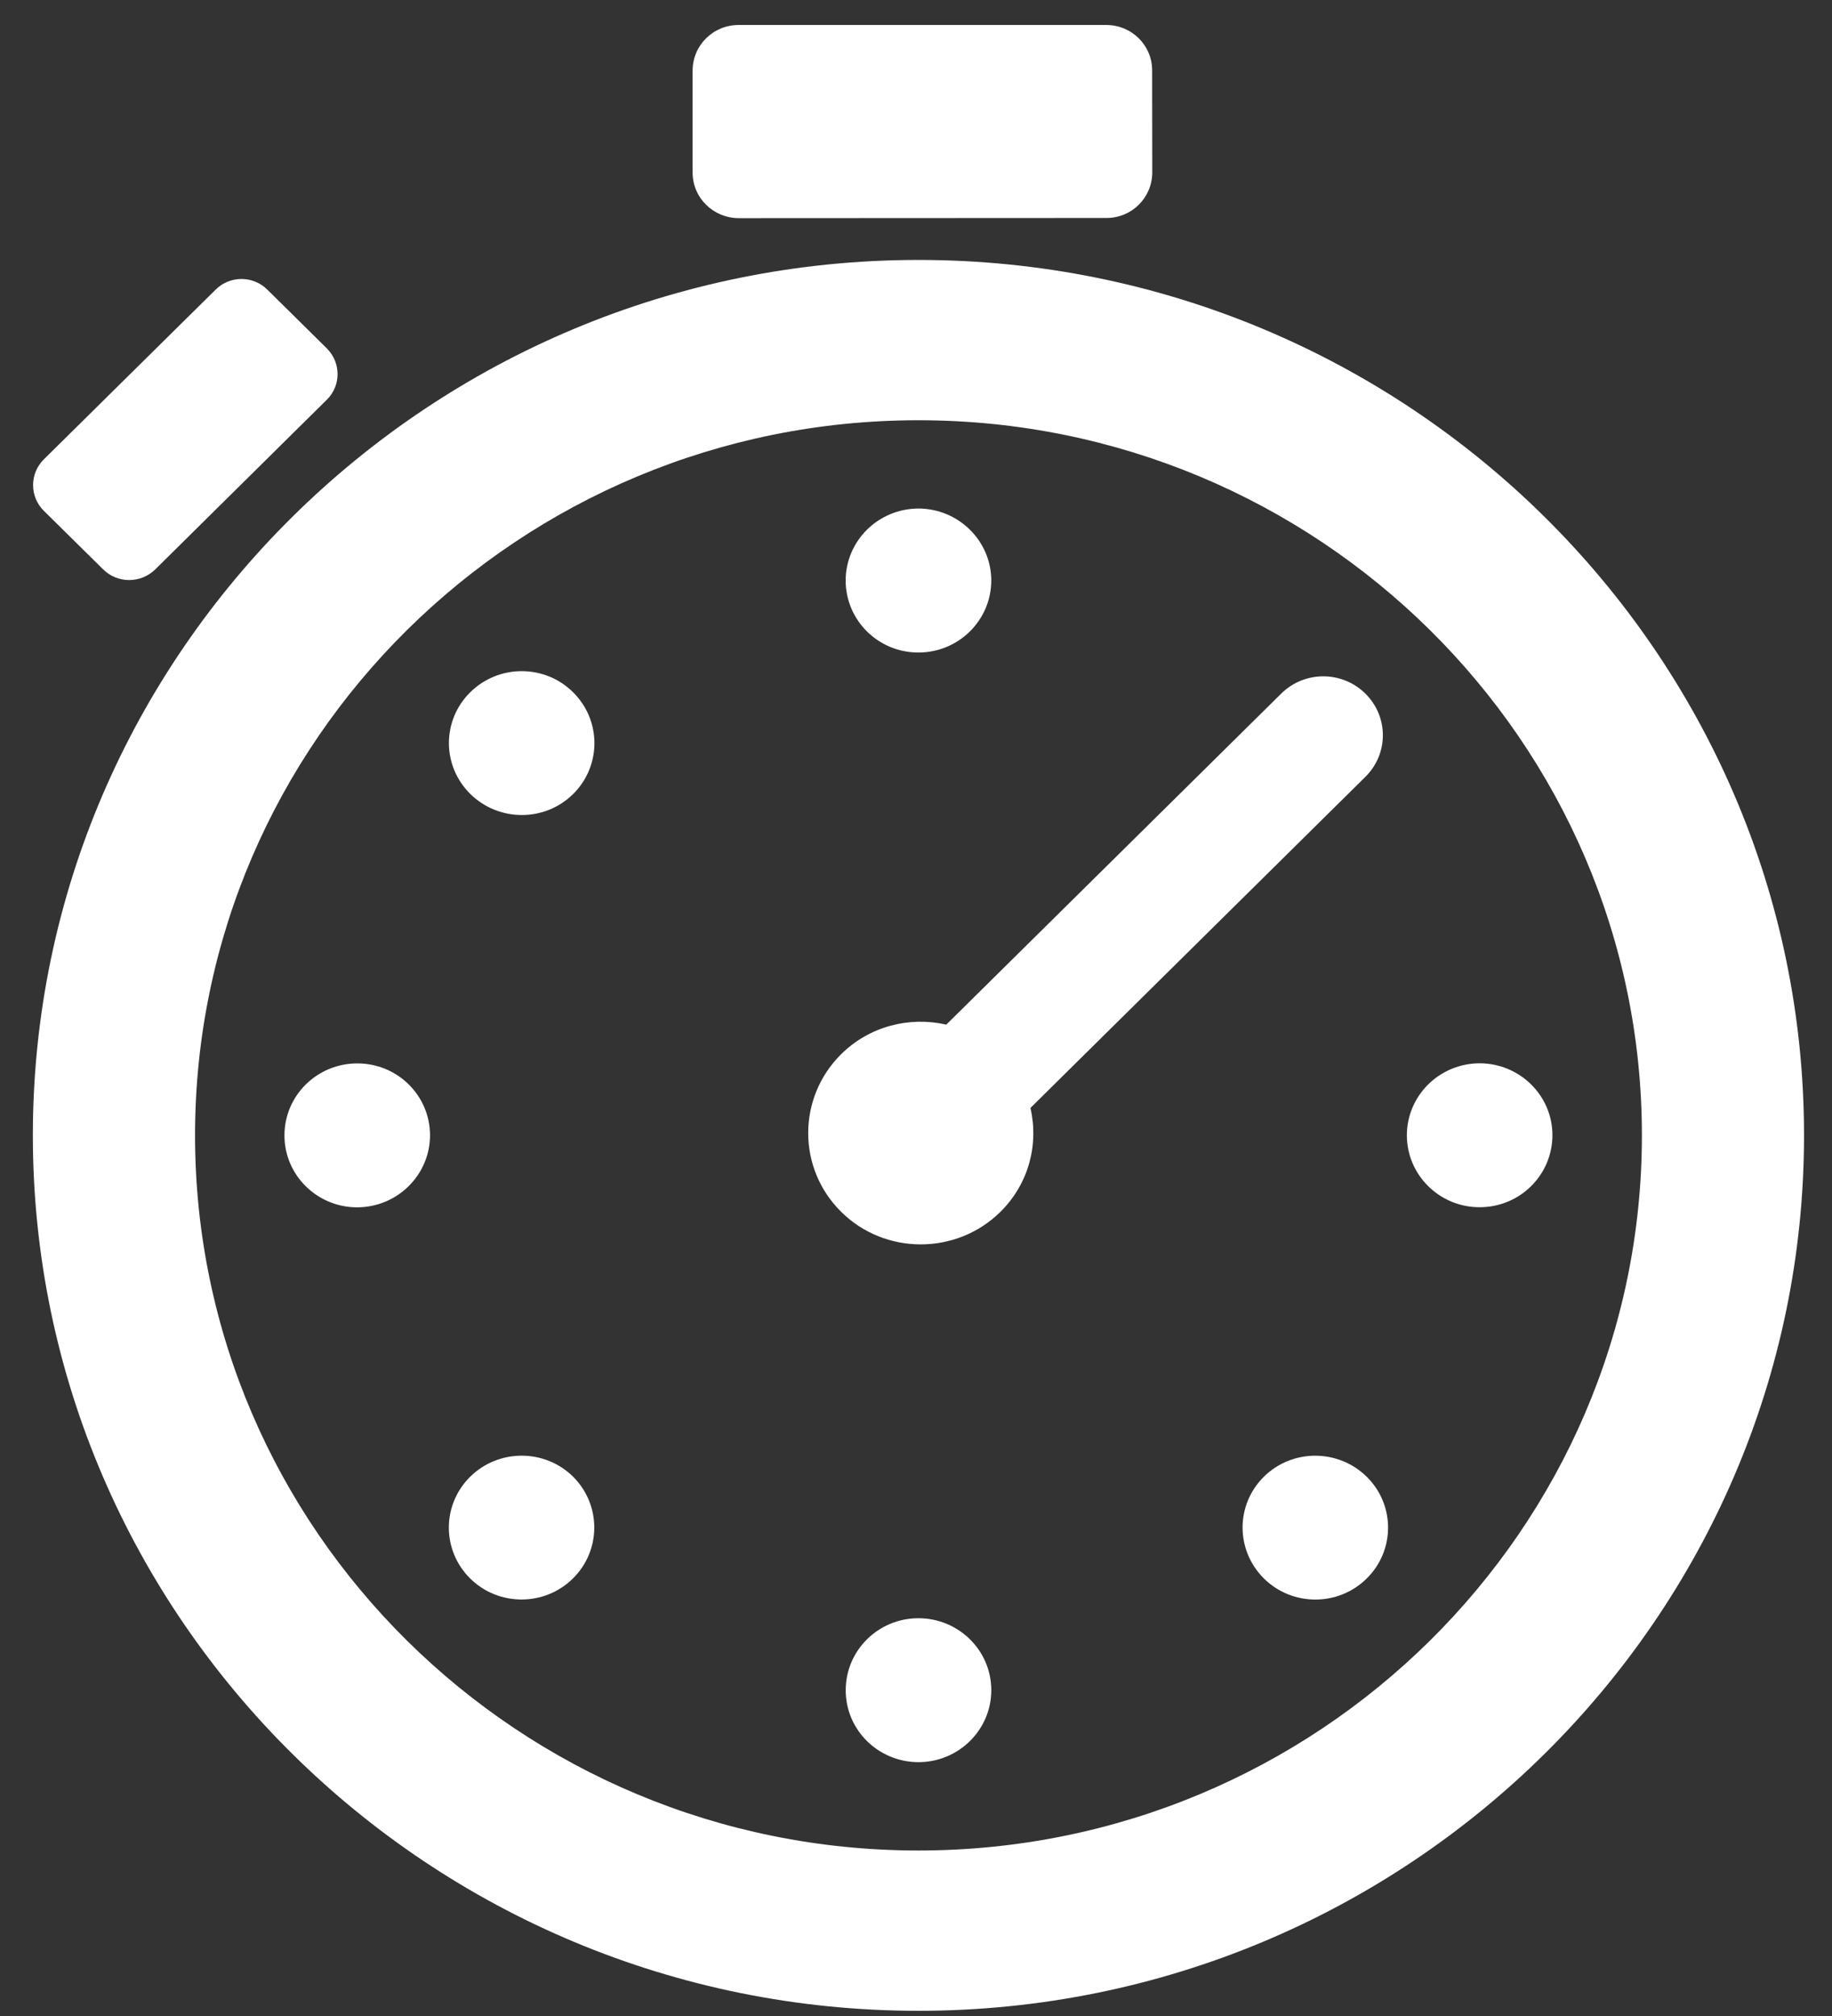 <?xml version="1.0" encoding="UTF-8" standalone="no"?>
<svg width="30px" height="33px" viewBox="0 0 30 33" version="1.1" xmlns="http://www.w3.org/2000/svg" xmlns:xlink="http://www.w3.org/1999/xlink" xmlns:sketch="http://www.bohemiancoding.com/sketch/ns">
    <rect x="0" y="0" width="30" height="33" fill="#333333" stroke="none"/>
    <!-- Generator: Sketch 3.2.2 (9983) - http://www.bohemiancoding.com/sketch -->
    <title>IconWatch</title>
    <desc>Created with Sketch.</desc>
    <defs></defs>
    <g id="Contents" stroke="none" stroke-width="1" fill="none" fill-rule="evenodd" sketch:type="MSPage">
        <g id="StyleGuide" sketch:type="MSArtboardGroup" transform="translate(-720, -5838)" fill="#FFFFFF">
            <g id="IconWatch" sketch:type="MSLayerGroup" transform="translate(720, 5838)">
                <path d="M7.7,11.332 C7.235,11.792 7.235,12.534 7.7,12.995 C8.166,13.455 8.92,13.457 9.385,12.998 C9.851,12.537 9.85,11.791 9.384,11.331 C8.919,10.87 8.166,10.872 7.7,11.332" id="Fill-1" sketch:type="MSShapeGroup"></path>
                <path d="M5.85,17.407 C5.193,17.407 4.658,17.933 4.658,18.585 C4.657,19.235 5.192,19.763 5.849,19.763 C6.508,19.761 7.04,19.233 7.042,18.585 C7.042,17.933 6.509,17.406 5.85,17.407" id="Fill-2" sketch:type="MSShapeGroup"></path>
                <path d="M7.698,24.174 C7.234,24.634 7.234,25.379 7.7,25.839 C8.164,26.297 8.918,26.297 9.382,25.838 C9.848,25.378 9.847,24.634 9.386,24.173 C8.92,23.713 8.165,23.713 7.698,24.174" id="Fill-3" sketch:type="MSShapeGroup"></path>
                <path d="M15.041,26.489 C14.383,26.488 13.849,27.015 13.849,27.667 C13.848,28.317 14.381,28.844 15.041,28.845 C15.699,28.844 16.233,28.316 16.233,27.667 C16.233,27.015 15.697,26.489 15.041,26.489" id="Fill-4" sketch:type="MSShapeGroup"></path>
                <path d="M24.23,17.405 C23.572,17.407 23.04,17.932 23.038,18.583 C23.039,19.235 23.573,19.762 24.23,19.761 C24.89,19.761 25.42,19.234 25.422,18.583 C25.422,17.934 24.889,17.407 24.23,17.405" id="Fill-5" sketch:type="MSShapeGroup"></path>
                <path d="M15.041,10.681 C15.697,10.681 16.231,10.154 16.233,9.503 C16.232,8.854 15.698,8.326 15.04,8.324 C14.381,8.327 13.85,8.852 13.848,9.502 C13.849,10.154 14.381,10.683 15.041,10.681" id="Fill-6" sketch:type="MSShapeGroup"></path>
                <path d="M20.696,24.173 C20.231,24.634 20.232,25.378 20.699,25.84 C21.162,26.297 21.916,26.299 22.381,25.838 C22.847,25.379 22.846,24.633 22.383,24.175 C21.916,23.714 21.162,23.713 20.696,24.173" id="Fill-7" sketch:type="MSShapeGroup"></path>
                <path d="M12.094,3.571 L18.115,3.568 C18.531,3.571 18.867,3.238 18.869,2.825 L18.867,1.155 C18.869,0.742 18.533,0.409 18.115,0.409 L12.094,0.409 C11.679,0.409 11.342,0.742 11.342,1.155 L11.342,2.825 C11.342,3.238 11.679,3.568 12.094,3.571" id="Fill-8" sketch:type="MSShapeGroup"></path>
                <path d="M1.69,9.321 C1.926,9.554 2.306,9.552 2.542,9.321 L5.351,6.544 C5.587,6.313 5.587,5.937 5.351,5.702 L4.38,4.743 C4.145,4.508 3.763,4.508 3.529,4.743 L0.718,7.519 C0.483,7.752 0.483,8.129 0.718,8.362 L1.69,9.321" id="Fill-9" sketch:type="MSShapeGroup"></path>
                <path d="M15.04,4.255 C7.043,4.255 0.538,10.685 0.538,18.585 C0.538,26.485 7.043,32.915 15.04,32.915 C23.037,32.915 29.542,26.485 29.542,18.585 C29.542,10.685 23.037,4.255 15.04,4.255 L15.04,4.255 Z M15.04,30.291 C8.508,30.291 3.194,25.04 3.194,18.585 C3.194,12.129 8.507,6.879 15.04,6.879 C21.573,6.879 26.887,12.129 26.887,18.585 C26.887,25.04 21.573,30.291 15.04,30.291 L15.04,30.291 Z" id="Fill-10" sketch:type="MSShapeGroup"></path>
                <path d="M22.359,12.716 C22.741,12.339 22.74,11.73 22.359,11.354 C21.978,10.977 21.362,10.976 20.98,11.354 L15.496,16.772 C14.895,16.635 14.24,16.795 13.773,17.257 C13.056,17.969 13.054,19.125 13.775,19.837 C14.492,20.547 15.664,20.547 16.383,19.836 C16.85,19.374 17.012,18.728 16.874,18.136 L22.359,12.716" id="Fill-11" sketch:type="MSShapeGroup"></path>
            </g>
        </g>
    </g>
</svg>